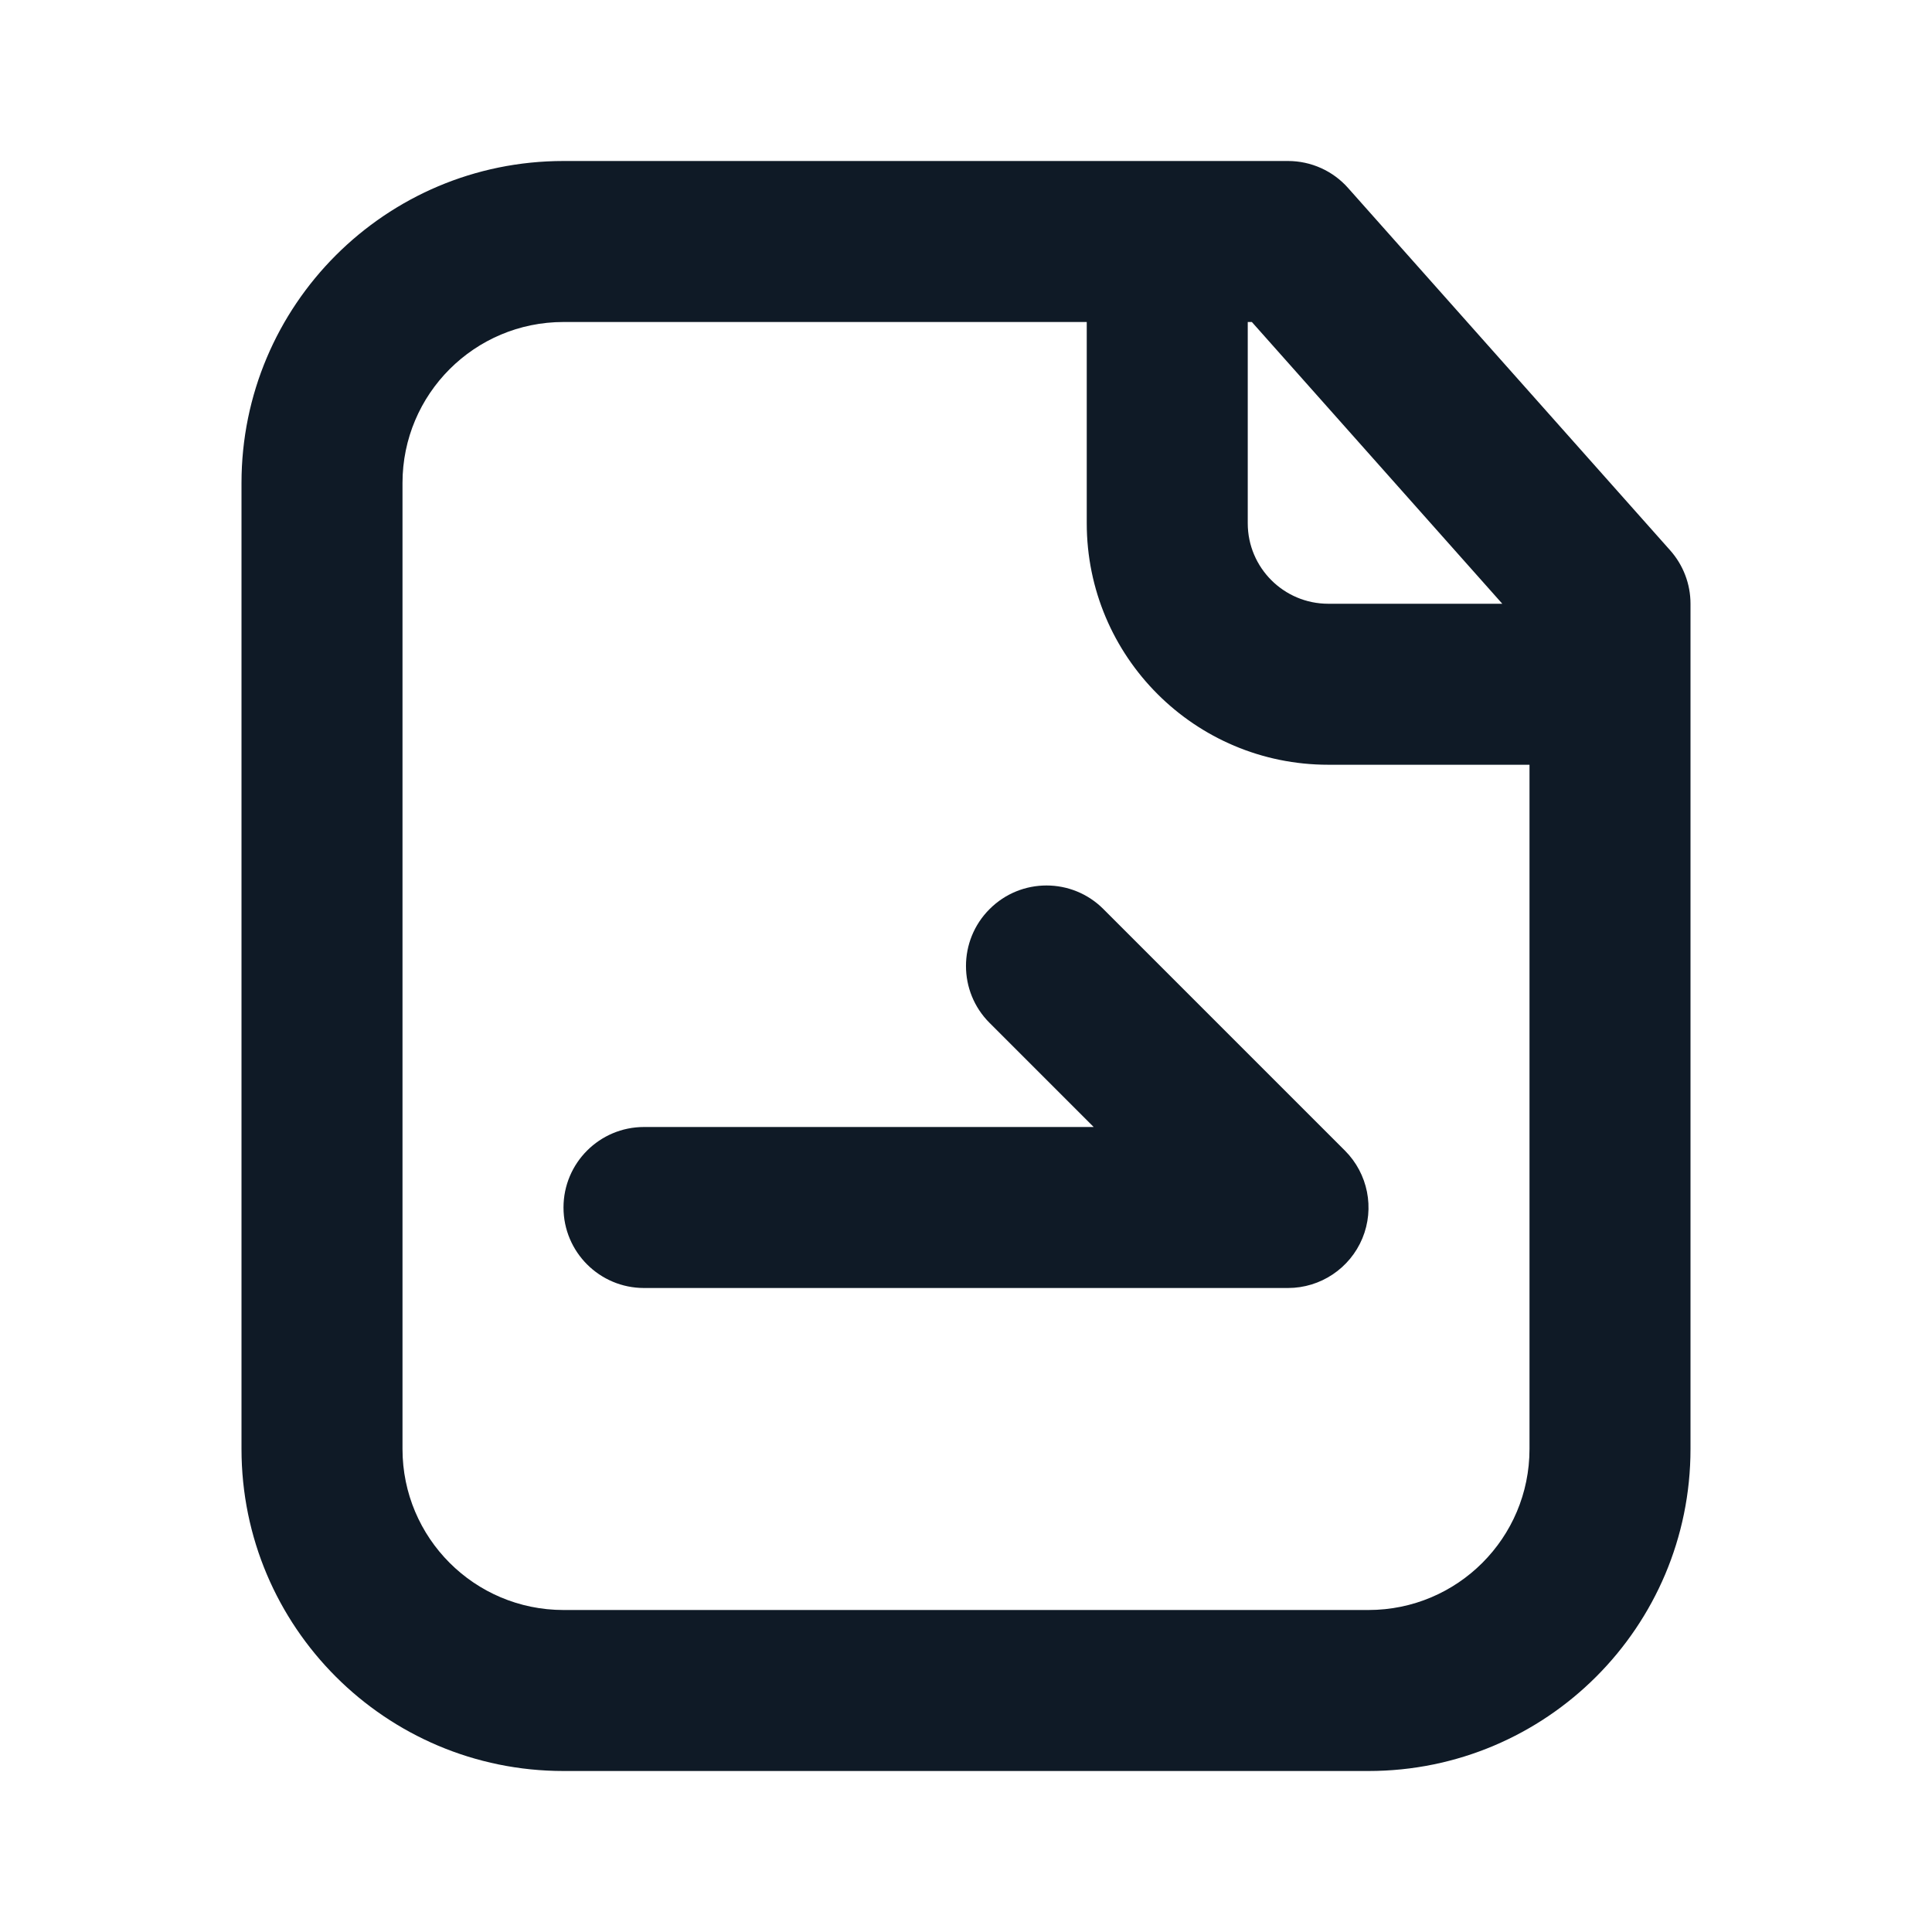 <svg width="24" height="24" viewBox="0 0 24 24" fill="none" xmlns="http://www.w3.org/2000/svg">
<path fill-rule="evenodd" clip-rule="evenodd" d="M7 4C5.895 4 5 4.895 5 6V18C5 19.105 5.895 20 7 20H17C18.105 20 19 19.105 19 18V9.5H16.5C14.843 9.5 13.5 8.157 13.5 6.5V4H7ZM14.5 2H7C4.791 2 3 3.791 3 6V18C3 20.209 4.791 22 7 22H17C19.209 22 21 20.209 21 18V8.5V7.5C21 7.255 20.91 7.019 20.747 6.836L16.747 2.336C16.558 2.122 16.286 2 16 2H14.5ZM15.5 4V6.5C15.5 7.052 15.948 7.5 16.5 7.5H18.662L15.551 4H15.5ZM12.293 11.293C12.683 10.902 13.317 10.902 13.707 11.293L16.707 14.293C16.993 14.579 17.079 15.009 16.924 15.383C16.769 15.756 16.404 16 16 16H8C7.448 16 7 15.552 7 15C7 14.448 7.448 14 8 14H13.586L12.293 12.707C11.902 12.317 11.902 11.683 12.293 11.293Z" fill="#0F1A26"/>
</svg>
